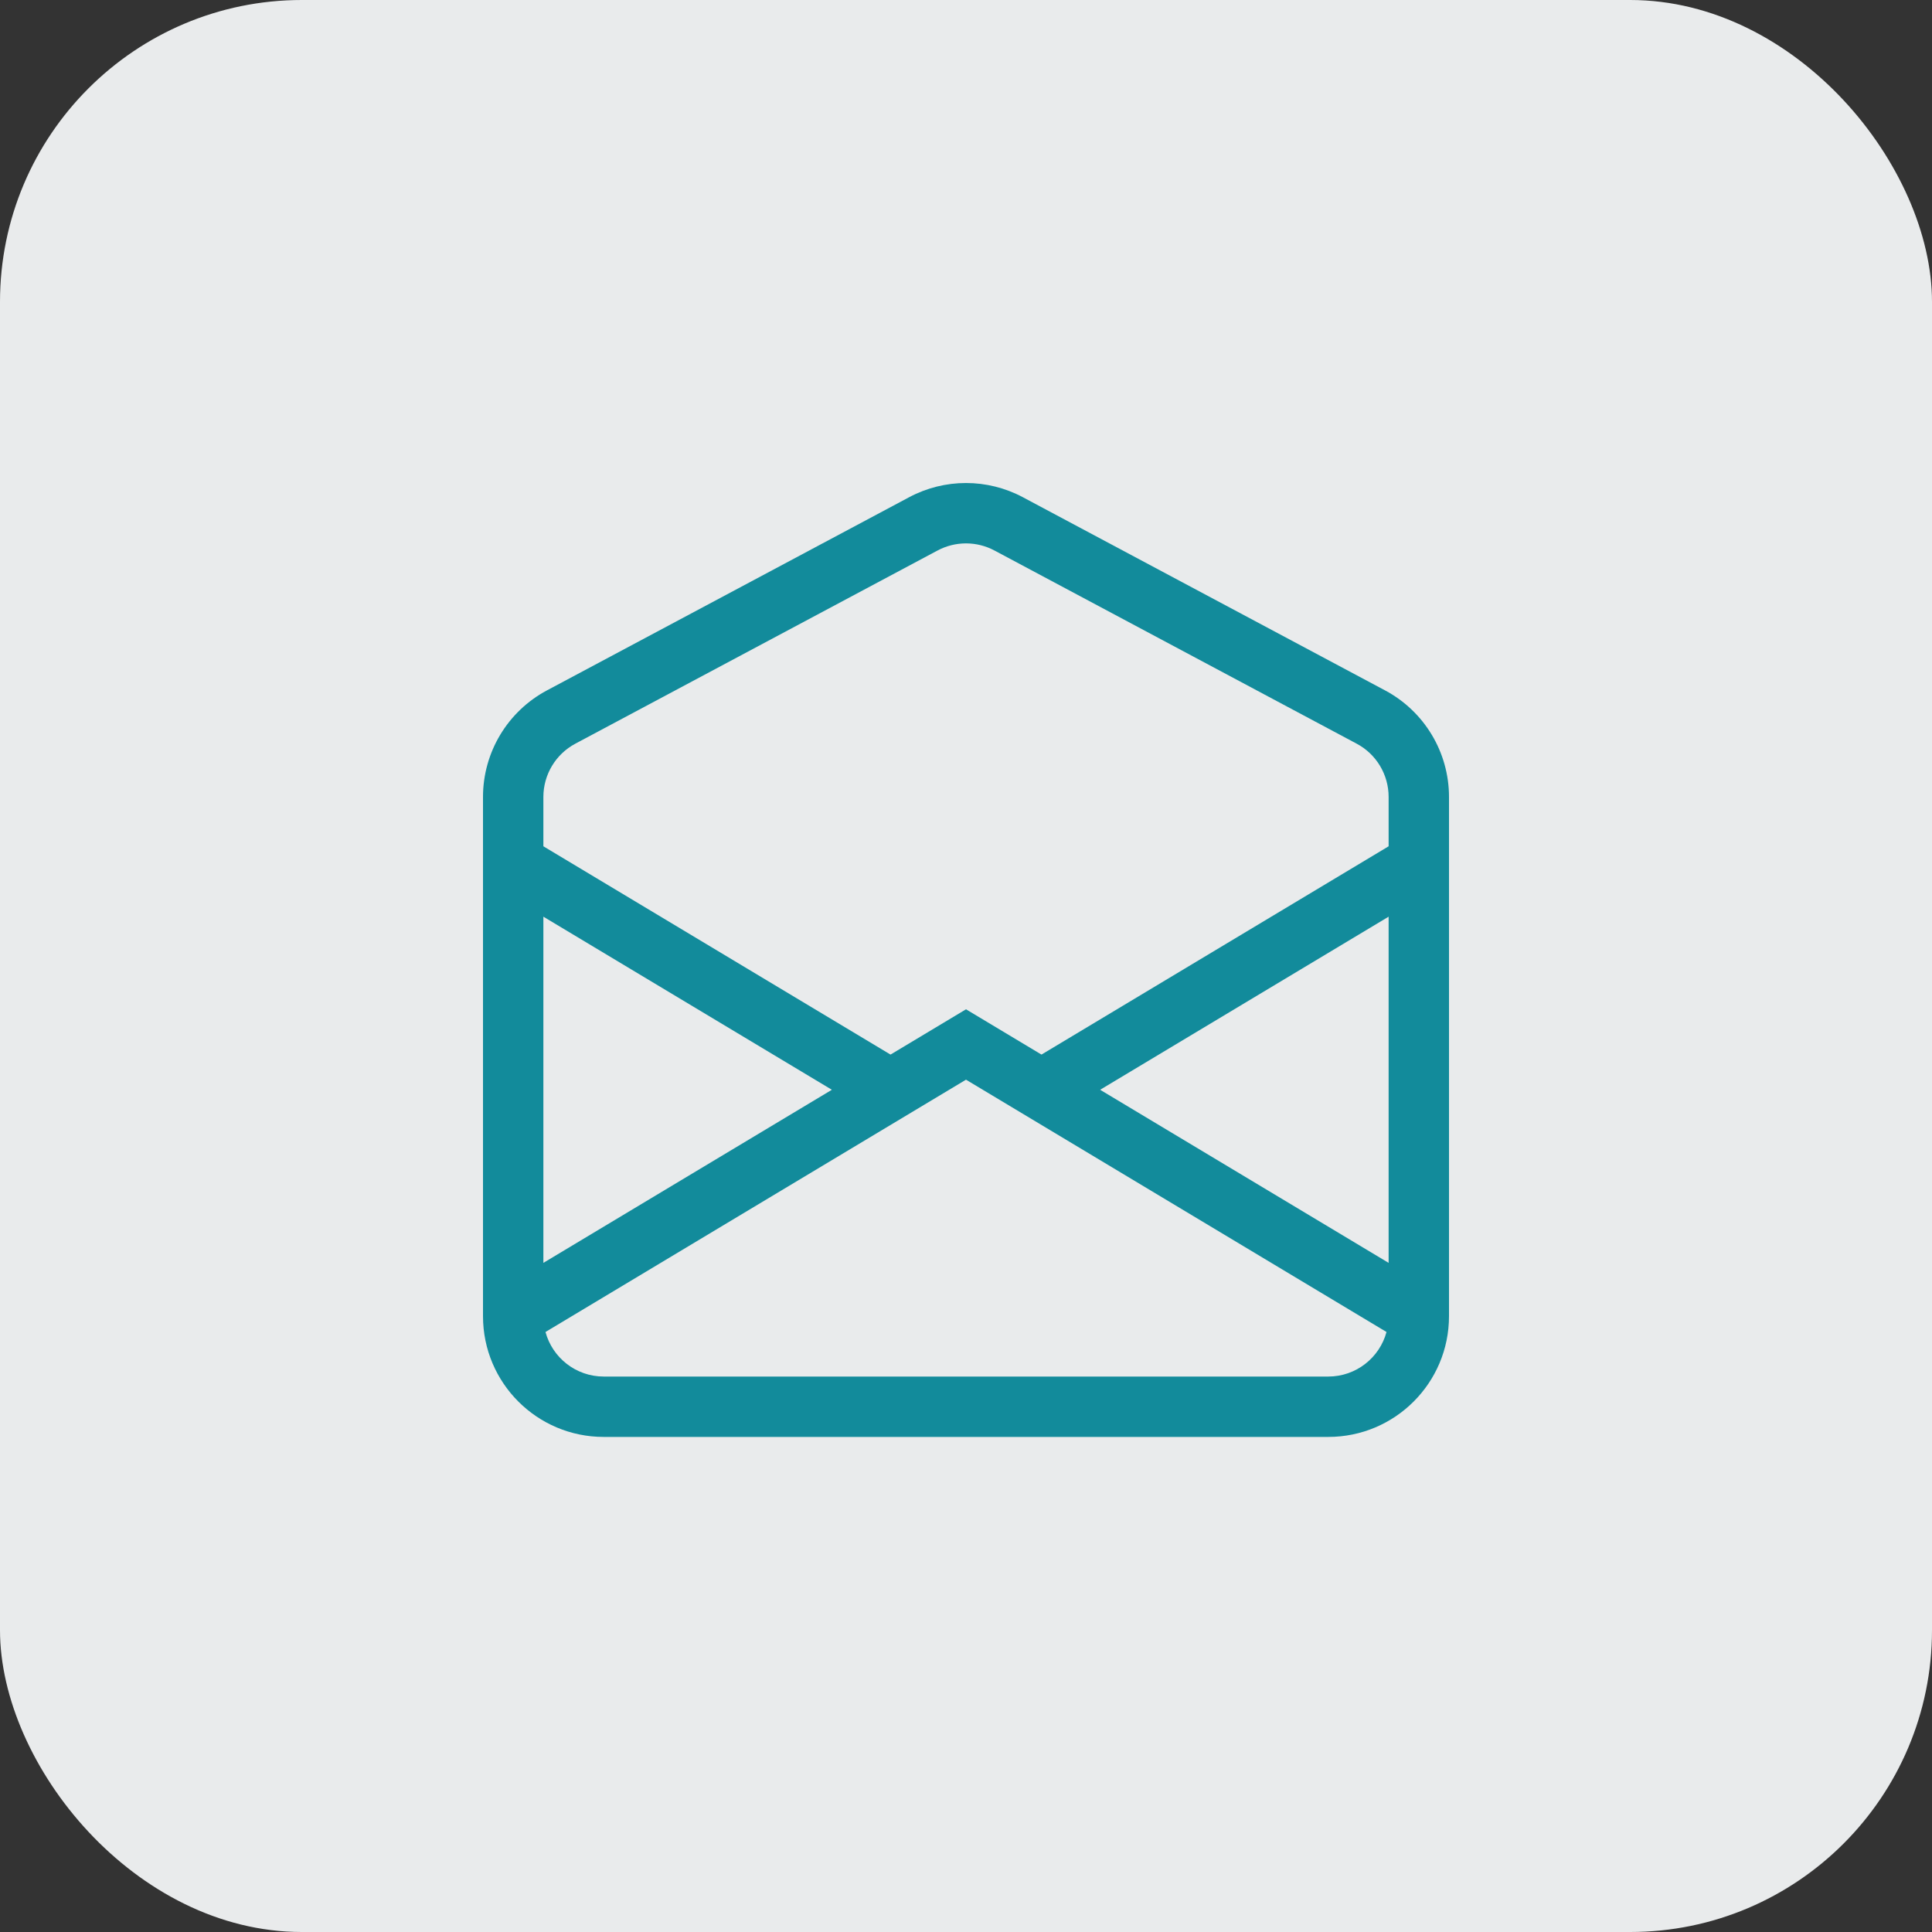 <svg width="32" height="32" viewBox="0 0 32 32" fill="none" xmlns="http://www.w3.org/2000/svg">
<rect x="0" y="0" width="32" height="32" fill="#333333" stroke="none"/>
<rect width="32" height="32" rx="5" fill="#E9EBEC"/>
<path d="M16.471 9.118C16.177 8.961 15.823 8.961 15.529 9.118L9.529 12.318C9.204 12.491 9 12.831 9 13.2V14.017L14.75 17.467L16 16.717L17.25 17.467L23 14.017V13.2C23 12.831 22.797 12.491 22.471 12.318L16.471 9.118ZM23 15.183L18.222 18.05L23 20.917V15.183ZM22.965 22.062L16 17.883L9.035 22.062C9.15 22.487 9.538 22.8 10 22.8H22C22.462 22.8 22.85 22.487 22.965 22.062ZM9 20.917L13.778 18.05L9 15.183V20.917ZM15.059 8.235C15.647 7.922 16.353 7.922 16.941 8.235L22.941 11.435C23.593 11.783 24 12.461 24 13.2V21.8C24 22.905 23.105 23.8 22 23.8H10C8.895 23.8 8 22.905 8 21.8V13.2C8 12.461 8.407 11.783 9.059 11.435L15.059 8.235Z" fill="#128B9B"/>
</svg>
